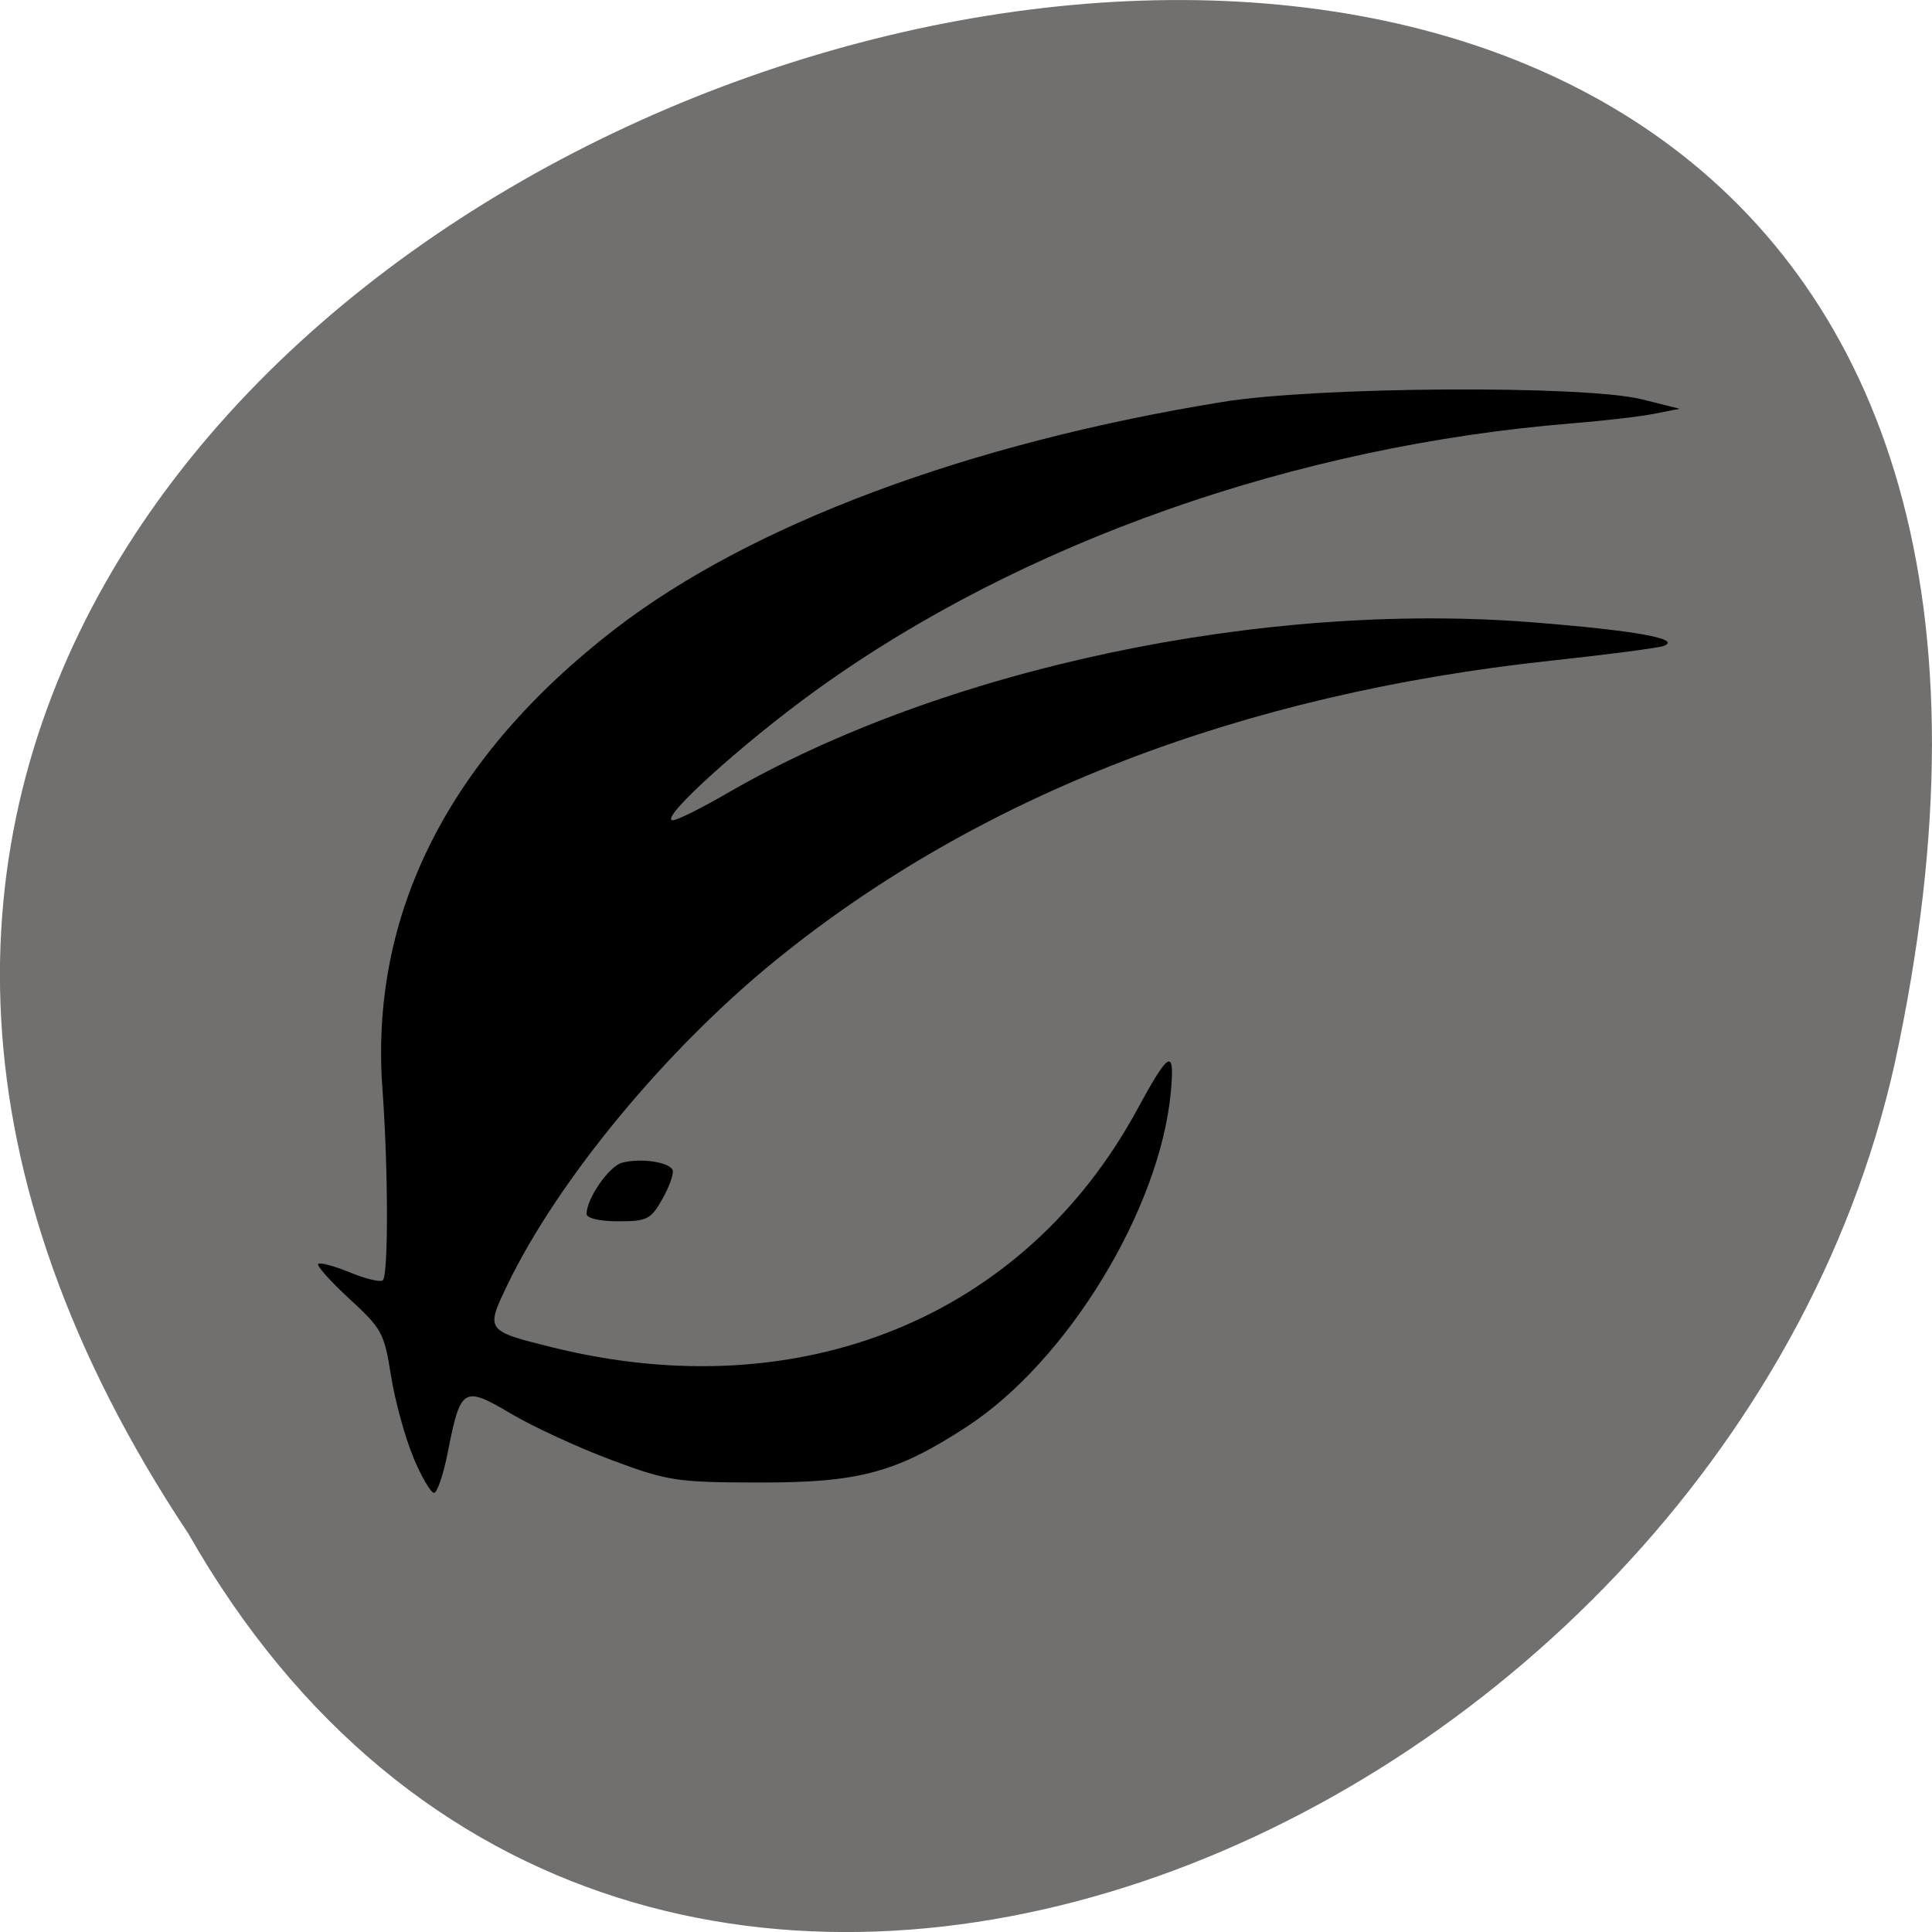 <svg xmlns="http://www.w3.org/2000/svg" viewBox="0 0 256 256"><path d="m 24.966 203.23 c -127.95 -192.46 280.09 -311 226.07 -62.2 -23.02 102.82 -167.39 165.22 -226.07 62.2 z" fill="#71706e" color="#000"/><path d="m -9.777 164.9 c -1.141 -2.598 -2.527 -7.442 -3.078 -10.763 -0.953 -5.733 -1.243 -6.25 -5.744 -10.23 -2.608 -2.305 -4.55 -4.389 -4.317 -4.63 0.233 -0.241 2.217 0.27 4.409 1.136 2.192 0.866 4.227 1.324 4.523 1.018 0.774 -0.801 0.739 -14.84 -0.063 -25.349 c -1.77 -23.19 9.156 -43.932 32.09 -60.921 18.733 -13.876 48.713 -24.633 83.91 -30.11 13.01 -2.023 49.901 -2.24 57.822 -0.34 l 5.217 1.252 l -3.478 0.662 c -1.913 0.364 -7 0.934 -11.304 1.267 -38.25 2.957 -76.17 15.802 -104.38 35.35 -10.239 7.097 -21.807 17.17 -19.813 17.246 0.561 0.022 3.887 -1.557 7.391 -3.51 29.713 -16.558 73.85 -25.565 111.31 -22.715 14.206 1.081 20.636 2.192 18.09 3.126 -0.717 0.263 -7.735 1.144 -15.596 1.957 c -42.825 4.427 -78.896 17.804 -106.92 39.648 -15.189 11.841 -30.08 29.12 -37.06 43 c -3.066 6.101 -3.038 6.14 6.1 8.319 34.26 8.172 65.21 -3.902 80.82 -31.534 4.429 -7.837 5.208 -8.2 4.604 -2.142 -1.543 15.47 -14.296 35.522 -28.1 44.18 -9.739 6.108 -14.9 7.446 -28.637 7.425 -11.48 -0.018 -12.643 -0.187 -20.433 -2.975 -4.543 -1.626 -10.783 -4.387 -13.867 -6.136 -6.598 -3.742 -6.976 -3.522 -8.742 5.086 -0.608 2.967 -1.465 5.394 -1.905 5.394 -0.439 0 -1.733 -2.126 -2.874 -4.724 z m 23.909 -32.26 c 0 -2.02 3.09 -6.304 4.886 -6.77 2.572 -0.668 6.66 -0.08 6.999 1.01 0.155 0.495 -0.494 2.216 -1.442 3.824 -1.575 2.674 -2.097 2.925 -6.083 2.925 -2.581 0 -4.36 -0.402 -4.36 -0.986 z" transform="matrix(0.96 0 0 1 64.16 28.2)"/></svg>